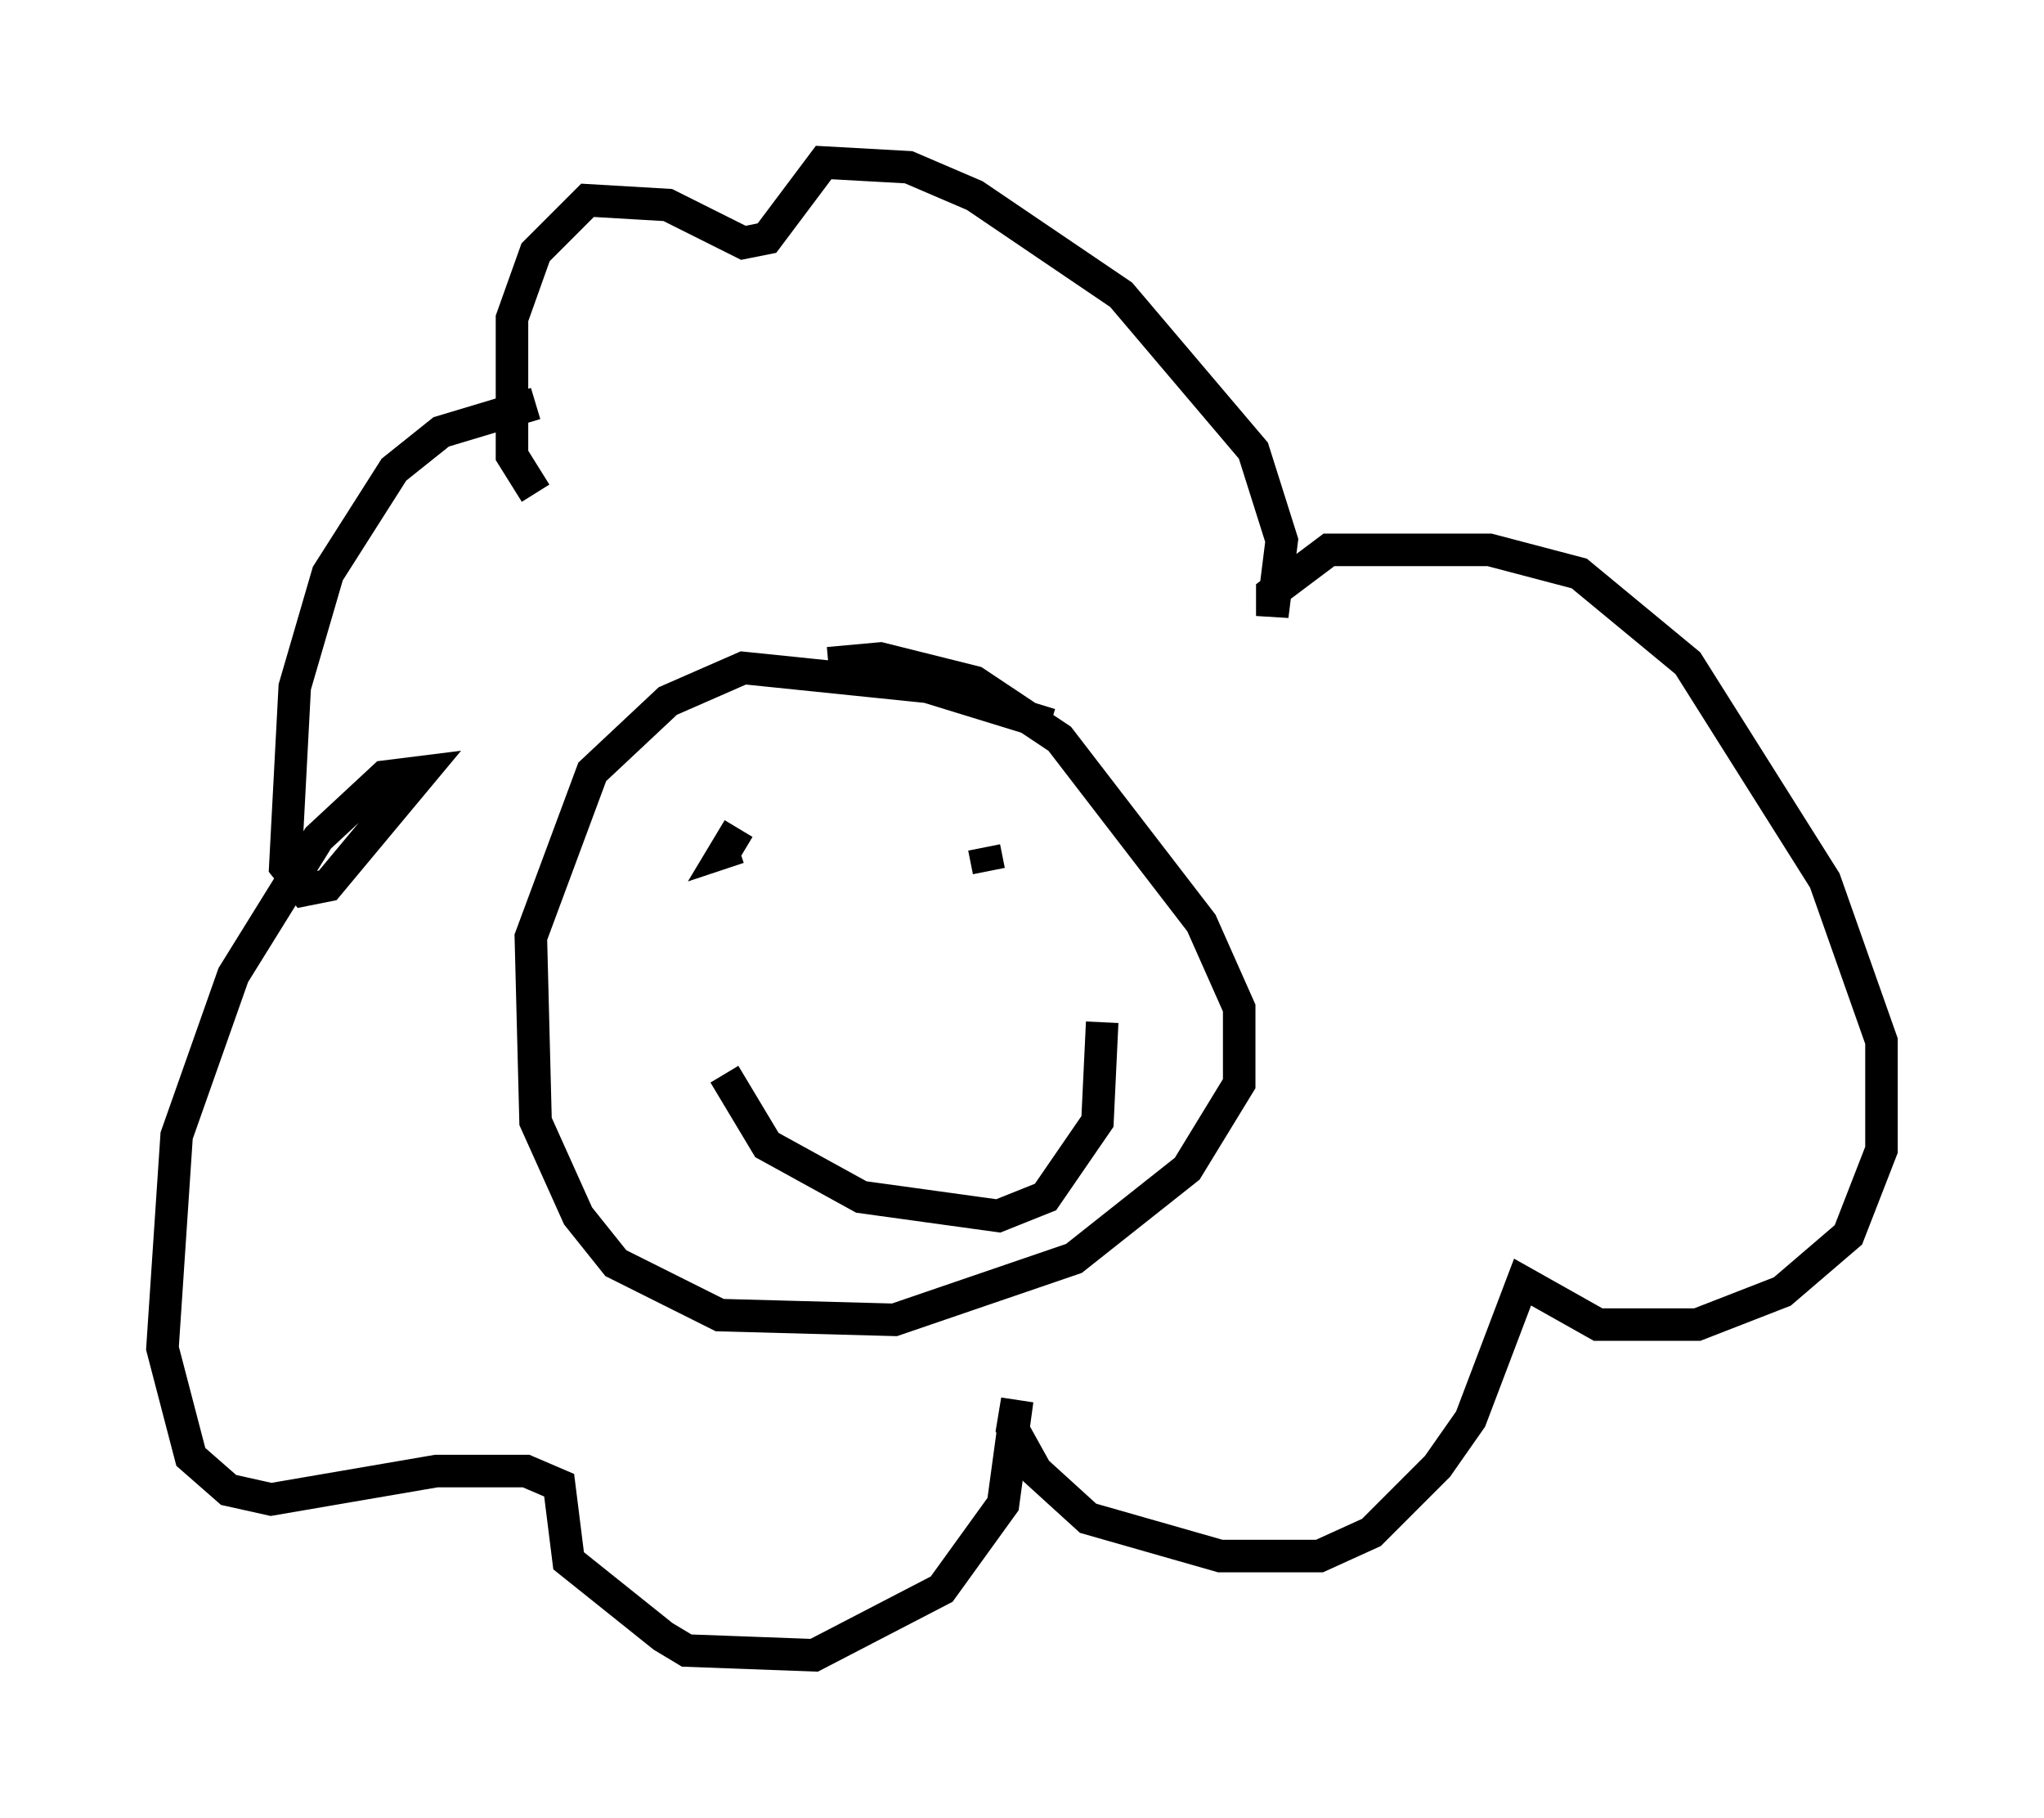 <?xml version="1.0" encoding="utf-8" ?>
<svg baseProfile="full" height="55.899" version="1.1" width="62.871" xmlns="http://www.w3.org/2000/svg" xmlns:ev="http://www.w3.org/2001/xml-events" xmlns:xlink="http://www.w3.org/1999/xlink"><defs /><rect fill="white" height="55.899" width="62.871" x="0" y="0" /><path d="M18.654, 12.553 m-2.179, -0.145 l-2.905, 0.872 -1.453, 1.162 l-2.034, 3.196 -1.017, 3.486 l-0.291, 5.52 0.581, 0.726 l0.726, -0.145 2.905, -3.486 l-1.162, 0.145 -2.034, 1.888 l-2.615, 4.212 -1.743, 4.939 l-0.436, 6.536 0.872, 3.341 l1.162, 1.017 1.307, 0.291 l5.084, -0.872 2.76, 0.0 l1.017, 0.436 0.291, 2.324 l2.905, 2.324 0.726, 0.436 l3.922, 0.145 3.922, -2.034 l1.888, -2.615 0.436, -3.196 l-0.145, 0.872 0.726, 1.307 l1.598, 1.453 4.067, 1.162 l3.05, 0.0 1.598, -0.726 l2.034, -2.034 1.017, -1.453 l1.598, -4.212 2.324, 1.307 l3.05, 0.0 2.615, -1.017 l2.034, -1.743 1.017, -2.615 l0.0, -3.341 -1.743, -4.939 l-4.212, -6.682 -3.341, -2.76 l-2.76, -0.726 -4.939, 0.0 l-1.743, 1.307 0.0, 0.726 l0.291, -2.324 -0.872, -2.76 l-4.067, -4.793 -4.503, -3.05 l-2.034, -0.872 -2.615, -0.145 l-1.743, 2.324 -0.726, 0.145 l-2.324, -1.162 -2.469, -0.145 l-1.598, 1.598 -0.726, 2.034 l0.0, 4.212 0.726, 1.162 m15.832, 7.117 l-3.777, -1.162 -5.665, -0.581 l-2.324, 1.017 -2.324, 2.179 l-1.888, 5.084 0.145, 5.665 l1.307, 2.905 1.162, 1.453 l3.196, 1.598 5.374, 0.145 l5.52, -1.888 3.486, -2.76 l1.598, -2.615 0.0, -2.324 l-1.162, -2.615 -4.358, -5.665 l-2.615, -1.743 -2.905, -0.726 l-1.598, 0.145 m-2.76, 5.084 l-0.436, 0.726 0.436, -0.145 m7.553, 0.0 l0.145, 0.726 m-8.134, 6.246 l1.307, 2.179 2.905, 1.598 l4.212, 0.581 1.453, -0.581 l1.598, -2.324 0.145, -3.05 " fill="none" stroke="black" stroke-width="1" /></svg>